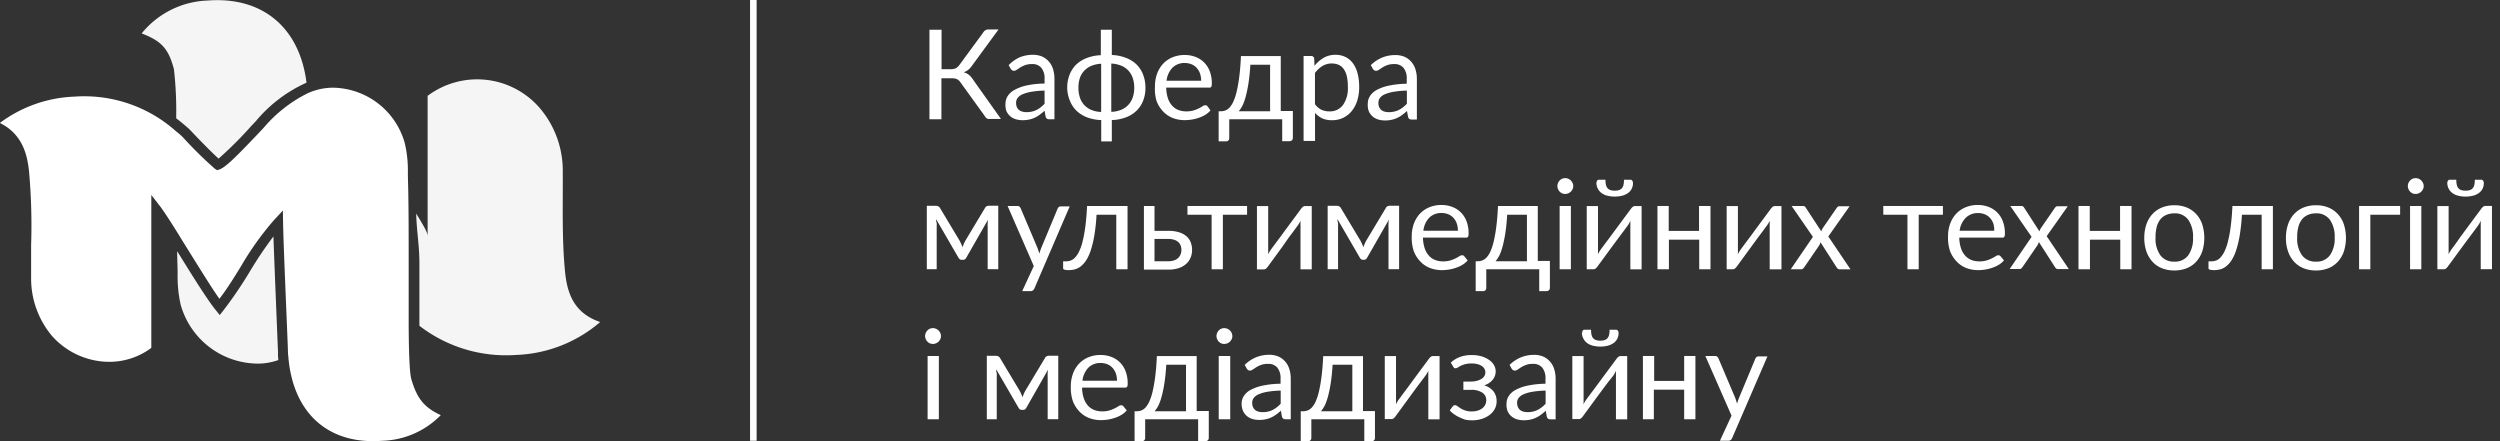 <svg id="Слой_1" data-name="Слой 1" xmlns="http://www.w3.org/2000/svg" viewBox="0 0 380.01 67.05"><rect x="0" y="0" width="380.01" height="67.05" fill="#333333" stroke="none"/><defs><style>.cls-1,.cls-2{fill:#fff;}.cls-1{fill-rule:evenodd;opacity:0.95;}</style></defs><title>logo-mtmd</title><path class="cls-1" d="M42.31,54.73a9.37,9.37,0,0,1-3.06.54,12.25,12.25,0,0,1-11.8-9A19.89,19.89,0,0,1,27,41.6c0-.95-0.06-2.11-0.07-3.42,2.13,3.43,4.52,7.31,5.86,8.95l0.61,0.76L34,47.13a63.89,63.89,0,0,0,3.93-5.78,58.56,58.56,0,0,1,3.63-5.41c0.2,5.54.67,16.84,0.7,17.63C42.24,54,42.27,54.35,42.31,54.73Z"/><path class="cls-1" d="M46.59,12.57a21.34,21.34,0,0,0-7.65,5.79l-0.71.75a58.94,58.94,0,0,1-5,5c-1-.88-3.14-3.09-4-4-0.33-.34-0.53-0.56-0.58-0.59-0.62-.55-1.24-1.06-1.87-1.54a56.45,56.45,0,0,0-.34-7.46c-0.81-3.06-1.83-4.27-4.91-5.44a13.53,13.53,0,0,1,10.06-5C39.94-.55,45.55,4.23,46.59,12.57Z"/><path class="cls-1" d="M91.23,48.95a20.71,20.71,0,0,1-12.75,5,21.58,21.58,0,0,1-14.73-4.43c0-2.95,0-6.38,0-9.63,0-2.61-.46-5.14-0.48-7.43C64.18,34,65,35.26,65,35.89V14.57a12.56,12.56,0,0,1,17,1.8,14.65,14.65,0,0,1,3.54,9.24c0.05,5.35-.17,10.7.38,16C86.3,45,87.52,47.69,91.23,48.95Z"/><path class="cls-2" d="M67,63.1A12.93,12.93,0,0,1,58.1,67c-8.27.64-13.63-4.29-14.28-12.89a3.92,3.92,0,0,1-.05-0.6c0-.92-0.67-15.64-0.74-19.6L43,32l-1.33,1.43a45.3,45.3,0,0,0-5.1,7.15c-1,1.6-2,3.26-3.22,4.84C32,43.51,30,40.22,28.15,37.28l-1.31-2.13c-1.05-1.68-1.92-3-2.42-3.68L23,29.64V52.88A10.66,10.66,0,0,1,16.68,55a11.69,11.69,0,0,1-8.83-4,13.59,13.59,0,0,1-3.12-8.76c0-1.65,0-3.29,0-4.94a92.53,92.53,0,0,0-.31-11.18c-0.26-2.61-1-5.73-4.44-7.43a20.16,20.16,0,0,1,11.31-4,20.92,20.92,0,0,1,15.47,5.27c0.28,0.21.55,0.45,0.83,0.7,0,0,.24.23,0.49,0.51a60.79,60.79,0,0,0,4.59,4.49L33,25.87l0.38-.12c1-.36,2.82-2.25,6-5.58l0.71-.76a21,21,0,0,1,6.65-5.22,9.36,9.36,0,0,1,3.78-.86,11.5,11.5,0,0,1,11,8.4A17.75,17.75,0,0,1,62,25.79l0,0.46c0,1,.06,2.25.07,3.67,0.05,2.82.05,6.32,0.05,10,0,3.17,0,6,0,8.39,0,5,.13,8.29.39,9.27C63.35,60.5,64.43,61.93,67,63.1Z"/><rect class="cls-2" x="114.01" width="1" height="67"/><path class="cls-2" d="M141.28,18.13V4.52h1.84v6h1.42a1.74,1.74,0,0,0,.72-0.14,1.65,1.65,0,0,0,.59-0.53L149.41,5a1.22,1.22,0,0,1,.34-0.38,0.81,0.81,0,0,1,.48-0.14h1.55l-4.11,5.61a2.36,2.36,0,0,1-.54.56,2.48,2.48,0,0,1-.65.34,2.09,2.09,0,0,1,.84.42,3.37,3.37,0,0,1,.66.8l4.17,5.87H150.5A0.76,0.76,0,0,1,150,18a1.49,1.49,0,0,1-.36-0.43l-3.61-5a1.54,1.54,0,0,0-.53-0.52,1.69,1.69,0,0,0-.77-0.15h-1.63v6.23h-1.84Z"/><path class="cls-2" d="M152.84,15.73a2.13,2.13,0,0,1,.31-1.09,2.71,2.71,0,0,1,1-.94A6.77,6.77,0,0,1,156,13a13.75,13.75,0,0,1,2.78-.3V12a2.55,2.55,0,0,0-.49-1.69,1.76,1.76,0,0,0-1.42-.57,3,3,0,0,0-1.05.16,4.29,4.29,0,0,0-.73.35l-0.53.35a0.76,0.76,0,0,1-.44.16,0.49,0.49,0,0,1-.29-0.09,0.73,0.73,0,0,1-.21-0.23l-0.3-.54A5.51,5.51,0,0,1,155,8.71a5.28,5.28,0,0,1,2-.38,3.53,3.53,0,0,1,1.42.27,3,3,0,0,1,1,.74,3.1,3.1,0,0,1,.64,1.15,4.83,4.83,0,0,1,.22,1.48v6.16h-0.75a0.74,0.74,0,0,1-.38-0.08,0.58,0.58,0,0,1-.21-0.32l-0.16-.9a9.56,9.56,0,0,1-.74.61,4.55,4.55,0,0,1-.76.45,3.9,3.9,0,0,1-.84.28,4.76,4.76,0,0,1-1,.1,3.54,3.54,0,0,1-1.05-.15,2.32,2.32,0,0,1-.85-0.47,2.25,2.25,0,0,1-.57-0.79A2.78,2.78,0,0,1,152.84,15.73Zm1.61-.1a1.58,1.58,0,0,0,.12.65,1.19,1.19,0,0,0,.33.44,1.33,1.33,0,0,0,.51.25,2.43,2.43,0,0,0,.63.08,3.58,3.58,0,0,0,.82-0.09,3.09,3.09,0,0,0,.7-0.25,3.76,3.76,0,0,0,.63-0.4,5.66,5.66,0,0,0,.59-0.54v-2a14.21,14.21,0,0,0-2,.18,5.74,5.74,0,0,0-1.34.38,1.83,1.83,0,0,0-.75.55A1.19,1.19,0,0,0,154.45,15.63Z"/><path class="cls-2" d="M162.22,13.36a5.34,5.34,0,0,1,.36-2,4.45,4.45,0,0,1,1-1.54,4.77,4.77,0,0,1,1.61-1,6.67,6.67,0,0,1,2.14-.43V4.52H169V8.36a6.67,6.67,0,0,1,2.14.43,4.77,4.77,0,0,1,1.61,1,4.45,4.45,0,0,1,1,1.54,5.35,5.35,0,0,1,.36,2,5.16,5.16,0,0,1-.36,2,4.32,4.32,0,0,1-1,1.51,4.82,4.82,0,0,1-1.61,1,6.61,6.61,0,0,1-2.14.41v3.24h-1.61V18.25a6.61,6.61,0,0,1-2.14-.41,4.81,4.81,0,0,1-1.61-1,4.31,4.31,0,0,1-1-1.51A5.16,5.16,0,0,1,162.22,13.36Zm1.71,0a4.55,4.55,0,0,0,.22,1.47,3.09,3.09,0,0,0,.66,1.13,3.12,3.12,0,0,0,1.08.75,4.27,4.27,0,0,0,1.49.31V9.69a4.42,4.42,0,0,0-1.49.32,3.17,3.17,0,0,0-1.09.75,3,3,0,0,0-.67,1.14A4.64,4.64,0,0,0,163.93,13.37Zm5,3.57V17a4.29,4.29,0,0,0,1.49-.31,3.11,3.11,0,0,0,1.09-.75,3.15,3.15,0,0,0,.67-1.13,4.47,4.47,0,0,0,.23-1.47,4.6,4.6,0,0,0-.23-1.48,3.13,3.13,0,0,0-.67-1.14,3.06,3.06,0,0,0-1.09-.74,4.54,4.54,0,0,0-1.5-.32v7.25Z"/><path class="cls-2" d="M175.56,13.12a5.53,5.53,0,0,1,.31-1.88,4.48,4.48,0,0,1,.89-1.51,4.09,4.09,0,0,1,1.42-1,4.7,4.7,0,0,1,1.9-.37,4.51,4.51,0,0,1,1.64.29,3.75,3.75,0,0,1,1.31.84,3.79,3.79,0,0,1,.86,1.35,5,5,0,0,1,.31,1.82,1.12,1.12,0,0,1-.08.53,0.36,0.36,0,0,1-.33.13h-6.52a5.34,5.34,0,0,0,.25,1.59,3.22,3.22,0,0,0,.63,1.13,2.51,2.51,0,0,0,.95.67,3.27,3.27,0,0,0,1.24.22,3.68,3.68,0,0,0,1.11-.15,5.43,5.43,0,0,0,.8-0.32q0.34-.17.56-0.32a0.76,0.76,0,0,1,.39-0.14,0.41,0.41,0,0,1,.35.16L184,16.78a3.27,3.27,0,0,1-.77.66,4.91,4.91,0,0,1-1,.46,6,6,0,0,1-1.05.27,6.76,6.76,0,0,1-1.08.09,5,5,0,0,1-1.85-.33,4,4,0,0,1-1.46-1,4.58,4.58,0,0,1-1-1.61A6.48,6.48,0,0,1,175.56,13.12Zm1.76-.85h5.26a3.38,3.38,0,0,0-.17-1.08,2.44,2.44,0,0,0-.49-0.85,2.17,2.17,0,0,0-.78-0.56,2.6,2.6,0,0,0-1-.2,2.57,2.57,0,0,0-1.92.71A3.41,3.41,0,0,0,177.32,12.27Z"/><path class="cls-2" d="M185.23,16.91h0.42a1.9,1.9,0,0,0,.66-0.14,1.72,1.72,0,0,0,.62-0.46,3.62,3.62,0,0,0,.57-0.92,8.48,8.48,0,0,0,.49-1.52,22,22,0,0,0,.39-2.25q0.17-1.32.25-3.1h6.05v8.35h1.84v4.07a0.5,0.5,0,0,1-.15.39,0.54,0.54,0,0,1-.38.13H194.9V18.13h-8.05V21a0.55,0.55,0,0,1-.11.33,0.44,0.44,0,0,1-.38.15h-1.12V16.91Zm3.07,0h4.76V9.84h-3q-0.09,1.49-.26,2.63a19.89,19.89,0,0,1-.39,2,9.34,9.34,0,0,1-.49,1.46A4.8,4.8,0,0,1,188.3,16.91Z"/><path class="cls-2" d="M198.15,21.39V8.51h1.12a0.45,0.45,0,0,1,.49.35L199.81,10a5.07,5.07,0,0,1,1.39-1.21A3.5,3.5,0,0,1,203,8.33a3.39,3.39,0,0,1,1.49.32,3.11,3.11,0,0,1,1.14.94,4.47,4.47,0,0,1,.72,1.54,8,8,0,0,1,.25,2.12,6.65,6.65,0,0,1-.28,2,4.86,4.86,0,0,1-.81,1.58,3.74,3.74,0,0,1-3,1.44A3.53,3.53,0,0,1,201,18a3.35,3.35,0,0,1-1.11-.85v4.27h-1.71Zm1.71-5.59a2.61,2.61,0,0,0,1,.88,2.93,2.93,0,0,0,1.23.25,2.44,2.44,0,0,0,2.07-1,4.45,4.45,0,0,0,.72-2.73,7,7,0,0,0-.16-1.61,3.07,3.07,0,0,0-.48-1.11,1.88,1.88,0,0,0-.77-0.63,2.58,2.58,0,0,0-1-.2,2.72,2.72,0,0,0-1.45.38,4.18,4.18,0,0,0-1.14,1.06V15.8Z"/><path class="cls-2" d="M207.91,15.73a2.13,2.13,0,0,1,.31-1.09,2.71,2.71,0,0,1,1-.94,6.77,6.77,0,0,1,1.83-.67,13.75,13.75,0,0,1,2.78-.3V12a2.55,2.55,0,0,0-.49-1.69,1.76,1.76,0,0,0-1.42-.57,3,3,0,0,0-1.05.16,4.29,4.29,0,0,0-.73.35l-0.53.35a0.76,0.76,0,0,1-.44.16,0.49,0.49,0,0,1-.29-0.09,0.73,0.73,0,0,1-.21-0.23l-0.3-.54a5.51,5.51,0,0,1,1.72-1.15,5.28,5.28,0,0,1,2-.38,3.53,3.53,0,0,1,1.42.27,3,3,0,0,1,1,.74,3.1,3.1,0,0,1,.64,1.15,4.83,4.83,0,0,1,.22,1.48v6.16h-0.75a0.74,0.74,0,0,1-.38-0.08,0.58,0.58,0,0,1-.21-0.32l-0.16-.9a9.56,9.56,0,0,1-.74.61,4.55,4.55,0,0,1-.76.45,3.9,3.9,0,0,1-.84.28,4.76,4.76,0,0,1-1,.1,3.54,3.54,0,0,1-1.05-.15,2.32,2.32,0,0,1-.85-0.47,2.25,2.25,0,0,1-.57-0.79A2.78,2.78,0,0,1,207.91,15.73Zm1.61-.1a1.58,1.58,0,0,0,.12.65,1.19,1.19,0,0,0,.33.44,1.33,1.33,0,0,0,.51.25,2.43,2.43,0,0,0,.63.08,3.58,3.58,0,0,0,.82-0.09,3.09,3.09,0,0,0,.7-0.25,3.76,3.76,0,0,0,.63-0.4,5.66,5.66,0,0,0,.59-0.54v-2a14.21,14.21,0,0,0-2,.18,5.74,5.74,0,0,0-1.34.38,1.83,1.83,0,0,0-.75.55A1.19,1.19,0,0,0,209.53,15.63Z"/><path class="cls-2" d="M140.88,40.93V31.28h1.38a0.85,0.85,0,0,1,.35.08,0.66,0.66,0,0,1,.3.3l3,5,0.21,0.45q0.1,0.23.19,0.47a6.71,6.71,0,0,1,.39-0.93l3-5a0.63,0.63,0,0,1,.3-0.31,0.93,0.93,0,0,1,.36-0.07h1.38v9.65h-1.61V34.54a5.73,5.73,0,0,1,0-.59q0-.33.09-0.62l-3.35,5.86a0.62,0.62,0,0,1-.2.22,0.49,0.49,0,0,1-.29.08h-0.19a0.52,0.52,0,0,1-.29-0.08,0.59,0.59,0,0,1-.2-0.22l-3.41-5.88q0,0.29.09,0.62a5.22,5.22,0,0,1,0,.6v6.39h-1.61Z"/><path class="cls-2" d="M153.16,31.31h1.46a0.52,0.52,0,0,1,.35.11,0.63,0.63,0,0,1,.18.25l2.57,6.06,0.14,0.42a3.38,3.38,0,0,1,.12.42q0.12-.43.28-0.85l2.5-6a0.55,0.55,0,0,1,.19-0.25,0.51,0.51,0,0,1,.31-0.1h1.34l-5.36,12.46a0.89,0.89,0,0,1-.21.3,0.59,0.59,0,0,1-.4.12h-1.25l1.76-3.81Z"/><path class="cls-2" d="M161.6,40.8V39.72h0.49a2,2,0,0,0,.66-0.12,1.72,1.72,0,0,0,.65-0.44,3.64,3.64,0,0,0,.61-0.9,7.62,7.62,0,0,0,.54-1.52,19.59,19.59,0,0,0,.42-2.27q0.18-1.34.27-3.16h6.15v9.62h-1.71V32.64h-3a29,29,0,0,1-.34,3.17,15.63,15.63,0,0,1-.55,2.27,6.38,6.38,0,0,1-.71,1.52,3.74,3.74,0,0,1-.83.91,2.43,2.43,0,0,1-.9.44,3.93,3.93,0,0,1-.92.11Q161.6,41.05,161.6,40.8Z"/><path class="cls-2" d="M173.88,40.93V31.31h1.61v3.78h2.09a5.35,5.35,0,0,1,1.71.24,3,3,0,0,1,1.11.63,2.32,2.32,0,0,1,.61.92A3.22,3.22,0,0,1,181.2,38a3,3,0,0,1-.24,1.2,2.59,2.59,0,0,1-.69.94,3.24,3.24,0,0,1-1.11.62,4.81,4.81,0,0,1-1.53.22h-3.75Zm1.61-1.22h2.08a2.72,2.72,0,0,0,.89-0.13,1.7,1.7,0,0,0,.62-0.36,1.51,1.51,0,0,0,.37-0.55,1.83,1.83,0,0,0,.13-0.68,1.92,1.92,0,0,0-.11-0.65,1.33,1.33,0,0,0-.35-0.53,1.73,1.73,0,0,0-.63-0.36,2.92,2.92,0,0,0-.95-0.13h-2.05v3.4Z"/><path class="cls-2" d="M180.5,32.64V31.31h9.06v1.33h-3.68v8.29h-1.71V32.64H180.5Z"/><path class="cls-2" d="M191.06,40.94V31.32h1.71v6.53q0,0.18,0,.39t0,0.43a2.62,2.62,0,0,1,.16-0.34l0.17-.28,0.22-.3,0.54-.73,0.75-1,0.84-1.15,2.31-3.12a1.52,1.52,0,0,1,.27-0.29,0.54,0.54,0,0,1,.36-0.14h1v9.62h-1.71V34.39q0-.18,0-0.39t0-.44q-0.08.19-.18,0.35l-0.18.29-0.22.3-0.54.73-0.75,1L195,37.4l-2.28,3.12a1.51,1.51,0,0,1-.26.29,0.53,0.53,0,0,1-.35.14h-1Z"/><path class="cls-2" d="M201.81,40.93V31.28h1.38a0.85,0.85,0,0,1,.35.08,0.66,0.66,0,0,1,.3.3l3,5,0.21,0.45q0.1,0.23.19,0.47a6.71,6.71,0,0,1,.39-0.93l3-5a0.63,0.63,0,0,1,.3-0.31,0.93,0.93,0,0,1,.36-0.07h1.38v9.65h-1.61V34.54a5.73,5.73,0,0,1,0-.59q0-.33.09-0.62l-3.35,5.86a0.62,0.62,0,0,1-.2.22,0.49,0.49,0,0,1-.29.08H207.2a0.52,0.52,0,0,1-.29-0.08,0.59,0.59,0,0,1-.2-0.22l-3.41-5.88q0,0.29.09,0.62a5.22,5.22,0,0,1,0,.6v6.39h-1.61Z"/><path class="cls-2" d="M214.59,35.92a5.53,5.53,0,0,1,.31-1.88,4.48,4.48,0,0,1,.89-1.51,4.09,4.09,0,0,1,1.42-1,4.7,4.7,0,0,1,1.9-.37,4.51,4.51,0,0,1,1.64.29,3.75,3.75,0,0,1,1.31.84,3.79,3.79,0,0,1,.86,1.35,5,5,0,0,1,.31,1.82,1.12,1.12,0,0,1-.08.53,0.36,0.36,0,0,1-.33.13H216.3a5.34,5.34,0,0,0,.25,1.59,3.22,3.22,0,0,0,.63,1.13,2.51,2.51,0,0,0,.95.67,3.27,3.27,0,0,0,1.24.22,3.68,3.68,0,0,0,1.11-.15,5.43,5.43,0,0,0,.8-0.32q0.34-.17.56-0.32a0.76,0.76,0,0,1,.39-0.14,0.41,0.41,0,0,1,.35.16l0.51,0.62a3.27,3.27,0,0,1-.77.66,4.91,4.91,0,0,1-1,.46,6,6,0,0,1-1.05.27,6.76,6.76,0,0,1-1.08.09,5,5,0,0,1-1.85-.33,4,4,0,0,1-1.46-1,4.58,4.58,0,0,1-1-1.61A6.48,6.48,0,0,1,214.59,35.92Zm1.76-.85h5.26a3.38,3.38,0,0,0-.17-1.08,2.44,2.44,0,0,0-.49-0.85,2.17,2.17,0,0,0-.78-0.56,2.6,2.6,0,0,0-1-.2,2.57,2.57,0,0,0-1.92.71A3.41,3.41,0,0,0,216.36,35.07Z"/><path class="cls-2" d="M224.27,39.71h0.42a1.9,1.9,0,0,0,.66-0.14A1.72,1.72,0,0,0,226,39.1a3.62,3.62,0,0,0,.57-0.92,8.48,8.48,0,0,0,.49-1.52,22,22,0,0,0,.39-2.25q0.17-1.32.25-3.1h6.05v8.35h1.84v4.07a0.5,0.5,0,0,1-.15.39,0.54,0.54,0,0,1-.38.13h-1.09V40.93h-8.05v2.84a0.55,0.55,0,0,1-.11.33,0.44,0.44,0,0,1-.38.15h-1.12V39.71Zm3.07,0h4.76V32.64h-3q-0.09,1.49-.26,2.63a19.89,19.89,0,0,1-.39,2,9.33,9.33,0,0,1-.49,1.46A4.8,4.8,0,0,1,227.33,39.71Z"/><path class="cls-2" d="M236.73,28.29a1.24,1.24,0,0,1,.35-0.86,1.16,1.16,0,0,1,.37-0.26,1.14,1.14,0,0,1,.46-0.09,1.2,1.2,0,0,1,.47.09,1.22,1.22,0,0,1,.39.26,1.32,1.32,0,0,1,.27.39,1.11,1.11,0,0,1,.1.47,1.05,1.05,0,0,1-.1.46,1.36,1.36,0,0,1-.27.38,1.23,1.23,0,0,1-.86.35,1.13,1.13,0,0,1-.46-0.09,1.16,1.16,0,0,1-.37-0.26,1.26,1.26,0,0,1-.25-0.38A1.16,1.16,0,0,1,236.73,28.29Zm0.34,12.65V31.31h1.71v9.62h-1.71Z"/><path class="cls-2" d="M241.19,40.94V31.32h1.71v6.53q0,0.18,0,.39t0,0.43a2.62,2.62,0,0,1,.16-0.34l0.17-.28,0.22-.3,0.54-.73,0.75-1,0.85-1.15,2.31-3.12a1.52,1.52,0,0,1,.27-0.29,0.54,0.54,0,0,1,.36-0.14h1v9.62h-1.71V34.39q0-.18,0-0.39t0-.44q-0.08.19-.17,0.35l-0.17.29-0.22.3-0.54.73-0.75,1-0.85,1.15-2.29,3.12a1.51,1.51,0,0,1-.26.29,0.53,0.53,0,0,1-.35.14h-1Zm1.48-13.11a0.69,0.69,0,0,1,.09-0.35,0.3,0.3,0,0,1,.28-0.16h1a3.35,3.35,0,0,0,.07.77,1.22,1.22,0,0,0,.24.51,1,1,0,0,0,.44.29,2,2,0,0,0,.66.09,2,2,0,0,0,.66-0.09,1,1,0,0,0,.43-0.29,1.22,1.22,0,0,0,.24-0.51,3.35,3.35,0,0,0,.07-0.77h1a0.31,0.31,0,0,1,.27.16,0.66,0.66,0,0,1,.1.35,1.88,1.88,0,0,1-.19.85,1.83,1.83,0,0,1-.55.65,2.6,2.6,0,0,1-.87.41,4.76,4.76,0,0,1-2.32,0,2.54,2.54,0,0,1-.87-0.41,1.85,1.85,0,0,1-.54-0.65A1.88,1.88,0,0,1,242.66,27.83Z"/><path class="cls-2" d="M251.94,40.93V31.31h1.71V35.1h4.61V31.31H260v9.62h-1.71v-4.5h-4.61v4.5h-1.71Z"/><path class="cls-2" d="M262.46,40.94V31.32h1.71v6.53q0,0.18,0,.39t0,0.43a2.62,2.62,0,0,1,.16-0.34l0.17-.28,0.22-.3,0.54-.73,0.75-1,0.84-1.15,2.31-3.12a1.52,1.52,0,0,1,.27-0.29,0.54,0.54,0,0,1,.36-0.14h1v9.62H269V34.39q0-.18,0-0.39t0-.44q-0.08.19-.18,0.35l-0.18.29-0.22.3-0.54.73-0.75,1-0.84,1.15-2.28,3.12a1.51,1.51,0,0,1-.26.29,0.53,0.53,0,0,1-.35.14h-1Z"/><path class="cls-2" d="M272.2,40.93L275.57,36l-3.24-4.69H274a0.55,0.55,0,0,1,.31.06,0.62,0.62,0,0,1,.17.19l2.36,3.61a2.17,2.17,0,0,1,.25-0.53l2.07-3a0.82,0.82,0,0,1,.19-0.21,0.38,0.38,0,0,1,.24-0.08h1.56l-3.24,4.59,3.37,5h-1.62a0.46,0.46,0,0,1-.33-0.11,1.06,1.06,0,0,1-.19-0.24l-2.42-3.77a1.53,1.53,0,0,1-.2.49l-2.24,3.27a1.92,1.92,0,0,1-.2.24,0.41,0.41,0,0,1-.31.11h-1.5Z"/><path class="cls-2" d="M286.27,32.64V31.31h9.06v1.33h-3.68v8.29h-1.71V32.64h-3.67Z"/><path class="cls-2" d="M296.11,35.92a5.53,5.53,0,0,1,.31-1.88,4.48,4.48,0,0,1,.89-1.51,4.09,4.09,0,0,1,1.42-1,4.7,4.7,0,0,1,1.9-.37,4.51,4.51,0,0,1,1.64.29,3.75,3.75,0,0,1,1.31.84,3.79,3.79,0,0,1,.86,1.35,5,5,0,0,1,.31,1.82,1.12,1.12,0,0,1-.08.53,0.36,0.36,0,0,1-.33.13h-6.52a5.34,5.34,0,0,0,.25,1.59,3.22,3.22,0,0,0,.63,1.13,2.51,2.51,0,0,0,.95.67,3.27,3.27,0,0,0,1.24.22,3.68,3.68,0,0,0,1.11-.15,5.43,5.43,0,0,0,.8-0.32q0.34-.17.56-0.32a0.76,0.76,0,0,1,.39-0.14,0.41,0.41,0,0,1,.35.16l0.51,0.62a3.27,3.27,0,0,1-.77.66,4.91,4.91,0,0,1-1,.46,6,6,0,0,1-1.05.27,6.76,6.76,0,0,1-1.08.09,5,5,0,0,1-1.85-.33,4,4,0,0,1-1.46-1,4.58,4.58,0,0,1-1-1.61A6.48,6.48,0,0,1,296.11,35.92Zm1.76-.85h5.26A3.38,3.38,0,0,0,303,34a2.44,2.44,0,0,0-.49-0.85,2.17,2.17,0,0,0-.78-0.56,2.6,2.6,0,0,0-1-.2,2.57,2.57,0,0,0-1.92.71A3.41,3.41,0,0,0,297.87,35.07Z"/><path class="cls-2" d="M305.45,40.93L308.81,36l-3.24-4.69h1.62a0.55,0.55,0,0,1,.31.06,0.62,0.62,0,0,1,.17.19L310,35.17a2.17,2.17,0,0,1,.25-0.53l2.07-3a0.82,0.82,0,0,1,.19-0.21,0.38,0.38,0,0,1,.24-0.08h1.56L311.1,35.9l3.37,5h-1.62a0.46,0.46,0,0,1-.33-0.11,1.06,1.06,0,0,1-.19-0.24l-2.42-3.77a1.53,1.53,0,0,1-.2.49l-2.24,3.27a1.92,1.92,0,0,1-.2.24,0.41,0.41,0,0,1-.31.11h-1.5Z"/><path class="cls-2" d="M315.94,40.93V31.31h1.71V35.1h4.61V31.31H324v9.62h-1.71v-4.5h-4.61v4.5h-1.71Z"/><path class="cls-2" d="M325.94,36.11a6.21,6.21,0,0,1,.32-2,4.39,4.39,0,0,1,.91-1.56,4.06,4.06,0,0,1,1.44-1,4.92,4.92,0,0,1,1.91-.35,4.84,4.84,0,0,1,1.89.35,4.06,4.06,0,0,1,1.43,1,4.33,4.33,0,0,1,.91,1.56,6.87,6.87,0,0,1,0,4.1,4.41,4.41,0,0,1-.91,1.56,3.93,3.93,0,0,1-1.44,1,5,5,0,0,1-1.88.34,5,5,0,0,1-1.91-.34,3.94,3.94,0,0,1-1.44-1,4.47,4.47,0,0,1-.91-1.56A6.2,6.2,0,0,1,325.94,36.11Zm1.71,0a4.38,4.38,0,0,0,.71,2.66,2.52,2.52,0,0,0,2.16,1,2.47,2.47,0,0,0,2.13-1,4.42,4.42,0,0,0,.7-2.66,4.44,4.44,0,0,0-.71-2.68,2.47,2.47,0,0,0-2.13-1,3,3,0,0,0-1.26.25,2.34,2.34,0,0,0-.9.71,3.14,3.14,0,0,0-.53,1.15A6.14,6.14,0,0,0,327.65,36.12Z"/><path class="cls-2" d="M335.7,40.8V39.72h0.49a2,2,0,0,0,.66-0.12,1.72,1.72,0,0,0,.65-0.44,3.64,3.64,0,0,0,.61-0.9,7.62,7.62,0,0,0,.54-1.52,19.59,19.59,0,0,0,.42-2.27q0.18-1.34.27-3.16h6.15v9.62h-1.71V32.64h-3a29,29,0,0,1-.34,3.17,15.63,15.63,0,0,1-.55,2.27,6.38,6.38,0,0,1-.71,1.52,3.74,3.74,0,0,1-.83.91,2.43,2.43,0,0,1-.9.44,3.93,3.93,0,0,1-.92.11Q335.7,41.05,335.7,40.8Z"/><path class="cls-2" d="M347.47,36.11a6.21,6.21,0,0,1,.32-2,4.39,4.39,0,0,1,.91-1.56,4.06,4.06,0,0,1,1.44-1,4.92,4.92,0,0,1,1.91-.35,4.84,4.84,0,0,1,1.89.35,4.06,4.06,0,0,1,1.43,1,4.33,4.33,0,0,1,.91,1.56,6.87,6.87,0,0,1,0,4.1,4.41,4.41,0,0,1-.91,1.56,3.93,3.93,0,0,1-1.44,1,5,5,0,0,1-1.88.34,5,5,0,0,1-1.91-.34,3.94,3.94,0,0,1-1.44-1,4.47,4.47,0,0,1-.91-1.56A6.2,6.2,0,0,1,347.47,36.11Zm1.71,0a4.38,4.38,0,0,0,.71,2.66,2.52,2.52,0,0,0,2.16,1,2.47,2.47,0,0,0,2.13-1,4.42,4.42,0,0,0,.7-2.66,4.44,4.44,0,0,0-.71-2.68,2.47,2.47,0,0,0-2.13-1,3,3,0,0,0-1.26.25,2.34,2.34,0,0,0-.9.71,3.14,3.14,0,0,0-.53,1.15A6.14,6.14,0,0,0,349.18,36.12Z"/><path class="cls-2" d="M358.59,40.93V31.31h6.24v1.33H360.3v8.29h-1.71Z"/><path class="cls-2" d="M366,28.29a1.24,1.24,0,0,1,.35-0.86,1.16,1.16,0,0,1,.37-0.26,1.14,1.14,0,0,1,.46-0.09,1.2,1.2,0,0,1,.47.09,1.22,1.22,0,0,1,.39.26,1.32,1.32,0,0,1,.27.39,1.11,1.11,0,0,1,.1.47,1.05,1.05,0,0,1-.1.46,1.36,1.36,0,0,1-.27.38,1.23,1.23,0,0,1-.86.35,1.13,1.13,0,0,1-.46-0.09,1.16,1.16,0,0,1-.37-0.26,1.26,1.26,0,0,1-.25-0.38A1.16,1.16,0,0,1,366,28.29Zm0.34,12.65V31.31h1.71v9.62h-1.71Z"/><path class="cls-2" d="M370.49,40.94V31.32h1.71v6.53q0,0.18,0,.39t0,0.43a2.62,2.62,0,0,1,.16-0.34l0.17-.28,0.22-.3,0.54-.73L374,36l0.85-1.15,2.31-3.12a1.52,1.52,0,0,1,.27-0.29,0.54,0.54,0,0,1,.36-0.14h1v9.62h-1.71V34.39q0-.18,0-0.39t0-.44q-0.08.19-.17,0.35l-0.17.29-0.22.3-0.54.73-0.75,1-0.85,1.15-2.29,3.12a1.51,1.51,0,0,1-.26.29,0.53,0.53,0,0,1-.35.14h-1ZM372,27.83a0.69,0.69,0,0,1,.09-0.35,0.3,0.3,0,0,1,.28-0.16h1a3.35,3.35,0,0,0,.07.77,1.22,1.22,0,0,0,.24.51,1,1,0,0,0,.44.29,2,2,0,0,0,.66.09,2,2,0,0,0,.66-0.09,1,1,0,0,0,.43-0.29,1.22,1.22,0,0,0,.24-0.51,3.35,3.35,0,0,0,.07-0.77h1a0.31,0.31,0,0,1,.27.16,0.66,0.66,0,0,1,.1.35,1.88,1.88,0,0,1-.19.85,1.83,1.83,0,0,1-.55.65,2.6,2.6,0,0,1-.87.41,4.76,4.76,0,0,1-2.32,0,2.54,2.54,0,0,1-.87-0.41,1.85,1.85,0,0,1-.54-0.65A1.88,1.88,0,0,1,372,27.83Z"/><path class="cls-2" d="M140.62,51.09a1.24,1.24,0,0,1,.35-0.86,1.16,1.16,0,0,1,.37-0.26,1.14,1.14,0,0,1,.46-0.09,1.2,1.2,0,0,1,.47.09,1.22,1.22,0,0,1,.39.26,1.32,1.32,0,0,1,.27.39,1.11,1.11,0,0,1,.1.47,1.05,1.05,0,0,1-.1.46,1.36,1.36,0,0,1-.27.38,1.23,1.23,0,0,1-.86.35,1.13,1.13,0,0,1-.46-0.09,1.16,1.16,0,0,1-.37-0.26,1.26,1.26,0,0,1-.25-0.38A1.16,1.16,0,0,1,140.62,51.09ZM141,63.73V54.11h1.71v9.62H141Z"/><path class="cls-2" d="M150,63.73V54.08h1.38a0.85,0.85,0,0,1,.35.08,0.66,0.66,0,0,1,.3.3l3,5,0.21,0.45q0.1,0.23.19,0.47a6.71,6.71,0,0,1,.39-0.93l3-5a0.63,0.63,0,0,1,.3-0.31,0.93,0.93,0,0,1,.36-0.07h1.38v9.65h-1.61V57.34a5.73,5.73,0,0,1,0-.59q0-.33.09-0.62L156,62a0.62,0.62,0,0,1-.2.22,0.49,0.49,0,0,1-.29.08h-0.19a0.52,0.52,0,0,1-.29-0.08,0.59,0.59,0,0,1-.2-0.22l-3.41-5.88q0,0.29.09,0.62a5.22,5.22,0,0,1,0,.6v6.39H150Z"/><path class="cls-2" d="M162.77,58.72a5.53,5.53,0,0,1,.31-1.88,4.48,4.48,0,0,1,.89-1.51,4.09,4.09,0,0,1,1.42-1,4.7,4.7,0,0,1,1.9-.37,4.51,4.51,0,0,1,1.64.29,3.75,3.75,0,0,1,1.31.84,3.79,3.79,0,0,1,.86,1.35,5,5,0,0,1,.31,1.82,1.12,1.12,0,0,1-.08.53,0.36,0.36,0,0,1-.33.13h-6.52a5.34,5.34,0,0,0,.25,1.59,3.22,3.22,0,0,0,.63,1.13,2.51,2.51,0,0,0,.95.67,3.27,3.27,0,0,0,1.24.22,3.68,3.68,0,0,0,1.11-.15,5.43,5.43,0,0,0,.8-0.32q0.34-.17.56-0.32a0.76,0.76,0,0,1,.39-0.14,0.41,0.41,0,0,1,.35.16l0.51,0.62a3.27,3.27,0,0,1-.77.66,4.91,4.91,0,0,1-1,.46,6,6,0,0,1-1.05.27,6.76,6.76,0,0,1-1.08.09,5,5,0,0,1-1.85-.33,4,4,0,0,1-1.46-1,4.58,4.58,0,0,1-1-1.61A6.48,6.48,0,0,1,162.77,58.72Zm1.76-.85h5.26a3.38,3.38,0,0,0-.17-1.08,2.44,2.44,0,0,0-.49-0.85,2.16,2.16,0,0,0-.78-0.56,2.6,2.6,0,0,0-1-.2,2.57,2.57,0,0,0-1.92.71A3.41,3.41,0,0,0,164.54,57.87Z"/><path class="cls-2" d="M172.45,62.51h0.42a1.9,1.9,0,0,0,.66-0.14,1.72,1.72,0,0,0,.62-0.46,3.62,3.62,0,0,0,.57-0.92,8.48,8.48,0,0,0,.49-1.52,22,22,0,0,0,.39-2.25q0.17-1.32.25-3.1h6.05v8.35h1.84v4.07a0.5,0.5,0,0,1-.15.39,0.54,0.54,0,0,1-.38.13h-1.09V63.73h-8.05v2.84a0.55,0.55,0,0,1-.11.33,0.44,0.44,0,0,1-.38.15h-1.12V62.51Zm3.07,0h4.76V55.44h-3q-0.09,1.49-.26,2.63a19.89,19.89,0,0,1-.39,2,9.33,9.33,0,0,1-.49,1.46A4.8,4.8,0,0,1,175.51,62.51Z"/><path class="cls-2" d="M184.91,51.09a1.24,1.24,0,0,1,.35-0.86,1.16,1.16,0,0,1,.37-0.26,1.14,1.14,0,0,1,.46-0.09,1.2,1.2,0,0,1,.47.09,1.22,1.22,0,0,1,.39.26,1.32,1.32,0,0,1,.27.39,1.11,1.11,0,0,1,.1.47,1.05,1.05,0,0,1-.1.46,1.36,1.36,0,0,1-.27.38,1.23,1.23,0,0,1-.86.35,1.13,1.13,0,0,1-.46-0.09,1.16,1.16,0,0,1-.37-0.26,1.26,1.26,0,0,1-.25-0.38A1.16,1.16,0,0,1,184.91,51.09Zm0.34,12.65V54.11H187v9.62h-1.71Z"/><path class="cls-2" d="M188.73,61.33a2.13,2.13,0,0,1,.31-1.09,2.71,2.71,0,0,1,1-.94,6.77,6.77,0,0,1,1.83-.67,13.75,13.75,0,0,1,2.78-.3V57.57a2.55,2.55,0,0,0-.49-1.69,1.76,1.76,0,0,0-1.42-.57,3,3,0,0,0-1.05.16,4.29,4.29,0,0,0-.73.35l-0.53.35a0.76,0.76,0,0,1-.44.16,0.49,0.49,0,0,1-.29-0.09A0.73,0.73,0,0,1,189.5,56l-0.3-.54a5.51,5.51,0,0,1,1.72-1.15,5.28,5.28,0,0,1,2-.38,3.53,3.53,0,0,1,1.42.27,3,3,0,0,1,1,.74,3.1,3.1,0,0,1,.64,1.15,4.83,4.83,0,0,1,.22,1.48v6.16h-0.75a0.74,0.74,0,0,1-.38-0.08,0.58,0.58,0,0,1-.21-0.32l-0.16-.9A9.56,9.56,0,0,1,194,63a4.55,4.55,0,0,1-.76.45,3.9,3.9,0,0,1-.84.28,4.76,4.76,0,0,1-1,.1,3.54,3.54,0,0,1-1.05-.15,2.32,2.32,0,0,1-.85-0.47,2.25,2.25,0,0,1-.57-0.79A2.78,2.78,0,0,1,188.73,61.33Zm1.61-.1a1.58,1.58,0,0,0,.12.65,1.19,1.19,0,0,0,.33.44,1.33,1.33,0,0,0,.51.25,2.43,2.43,0,0,0,.63.08,3.59,3.59,0,0,0,.82-0.09,3.09,3.09,0,0,0,.7-0.25,3.75,3.75,0,0,0,.63-0.4,5.66,5.66,0,0,0,.59-0.54v-2a14.21,14.21,0,0,0-2,.18,5.74,5.74,0,0,0-1.34.38,1.83,1.83,0,0,0-.75.55A1.19,1.19,0,0,0,190.34,61.23Z"/><path class="cls-2" d="M197.73,62.51h0.42a1.9,1.9,0,0,0,.66-0.14,1.72,1.72,0,0,0,.62-0.46A3.62,3.62,0,0,0,200,61a8.48,8.48,0,0,0,.49-1.52,22,22,0,0,0,.39-2.25q0.17-1.32.25-3.1h6.05v8.35H209v4.07a0.5,0.5,0,0,1-.15.39,0.54,0.54,0,0,1-.38.13h-1.09V63.73h-8.05v2.84a0.55,0.55,0,0,1-.11.33,0.44,0.44,0,0,1-.38.15h-1.12V62.51Zm3.07,0h4.76V55.44h-3q-0.09,1.49-.26,2.63a19.89,19.89,0,0,1-.39,2,9.33,9.33,0,0,1-.49,1.46A4.8,4.8,0,0,1,200.79,62.51Z"/><path class="cls-2" d="M210.49,63.74V54.12h1.71v6.53q0,0.18,0,.39t0,0.43a2.62,2.62,0,0,1,.16-0.34l0.17-.28,0.22-.3,0.54-.73,0.75-1,0.84-1.15,2.31-3.12a1.52,1.52,0,0,1,.27-0.29,0.54,0.54,0,0,1,.36-0.14h1v9.62h-1.71V57.19q0-.18,0-0.39t0-.44q-0.08.19-.18,0.35l-0.18.29-0.22.3L216,58l-0.75,1-0.84,1.15-2.28,3.12a1.51,1.51,0,0,1-.26.29,0.53,0.53,0,0,1-.35.14h-1Z"/><path class="cls-2" d="M220.37,62.37l0.47-.62a0.37,0.37,0,0,1,.32-0.16,0.65,0.65,0,0,1,.37.14L222,62.06a3.47,3.47,0,0,0,.7.33,3,3,0,0,0,1,.15,3.12,3.12,0,0,0,.93-0.13,2.17,2.17,0,0,0,.7-0.36,1.51,1.51,0,0,0,.44-0.54,1.55,1.55,0,0,0,.15-0.68,1.35,1.35,0,0,0-.59-1.14,3.05,3.05,0,0,0-1.8-.43h-1.09V58h1.09a3.82,3.82,0,0,0,.94-0.11,2.5,2.5,0,0,0,.71-0.29,1.31,1.31,0,0,0,.45-0.44,1.09,1.09,0,0,0,.15-0.56,1.11,1.11,0,0,0-.13-0.52,1.23,1.23,0,0,0-.39-0.43,2.08,2.08,0,0,0-.65-0.29,3.44,3.44,0,0,0-.91-0.11,3.63,3.63,0,0,0-1,.11,3.78,3.78,0,0,0-.67.25,4.62,4.62,0,0,0-.44.25,0.57,0.57,0,0,1-.29.11,0.41,0.41,0,0,1-.2,0,0.55,0.55,0,0,1-.18-0.19l-0.39-.66a4.17,4.17,0,0,1,1.31-.83,5,5,0,0,1,1.87-.32,5.14,5.14,0,0,1,1.54.21,3.94,3.94,0,0,1,1.14.56,2.43,2.43,0,0,1,.72.79,1.9,1.9,0,0,1,.24.93,2.06,2.06,0,0,1-.09.59,1.91,1.91,0,0,1-.3.59,2.66,2.66,0,0,1-.54.53,2.57,2.57,0,0,1-.83.4,2.79,2.79,0,0,1,1.41.9,2.37,2.37,0,0,1,.49,1.52,2.41,2.41,0,0,1-.3,1.21,2.87,2.87,0,0,1-.82.91,3.84,3.84,0,0,1-1.19.58,5,5,0,0,1-1.42.2,5.48,5.48,0,0,1-.95-0.08A4.45,4.45,0,0,1,222,63.5a4.64,4.64,0,0,1-.86-0.46A3.33,3.33,0,0,1,220.37,62.37Z"/><path class="cls-2" d="M229,61.33a2.13,2.13,0,0,1,.31-1.09,2.71,2.71,0,0,1,1-.94,6.77,6.77,0,0,1,1.83-.67,13.75,13.75,0,0,1,2.78-.3V57.57a2.55,2.55,0,0,0-.49-1.69,1.76,1.76,0,0,0-1.42-.57,3,3,0,0,0-1.05.16,4.29,4.29,0,0,0-.73.35l-0.53.35a0.76,0.76,0,0,1-.44.16,0.49,0.49,0,0,1-.29-0.09,0.73,0.73,0,0,1-.21-0.23l-0.3-.54a5.51,5.51,0,0,1,1.72-1.15,5.28,5.28,0,0,1,2-.38,3.53,3.53,0,0,1,1.42.27,3,3,0,0,1,1,.74,3.1,3.1,0,0,1,.64,1.15,4.83,4.83,0,0,1,.22,1.48v6.16h-0.75a0.74,0.74,0,0,1-.38-0.08,0.58,0.58,0,0,1-.21-0.32l-0.16-.9a9.56,9.56,0,0,1-.74.61,4.55,4.55,0,0,1-.76.45,3.9,3.9,0,0,1-.84.28,4.76,4.76,0,0,1-1,.1,3.54,3.54,0,0,1-1.05-.15,2.32,2.32,0,0,1-.85-0.47,2.25,2.25,0,0,1-.57-0.79A2.78,2.78,0,0,1,229,61.33Zm1.61-.1a1.58,1.58,0,0,0,.12.65,1.19,1.19,0,0,0,.33.44,1.33,1.33,0,0,0,.51.25,2.43,2.43,0,0,0,.63.08,3.59,3.59,0,0,0,.82-0.09,3.09,3.09,0,0,0,.7-0.25,3.75,3.75,0,0,0,.63-0.4,5.66,5.66,0,0,0,.59-0.54v-2a14.21,14.21,0,0,0-2,.18,5.74,5.74,0,0,0-1.34.38,1.83,1.83,0,0,0-.75.55A1.19,1.19,0,0,0,230.6,61.23Z"/><path class="cls-2" d="M239,63.74V54.12h1.71v6.53q0,0.18,0,.39t0,0.43a2.62,2.62,0,0,1,.16-0.34l0.17-.28,0.22-.3,0.54-.73,0.75-1,0.85-1.15,2.31-3.12a1.52,1.52,0,0,1,.27-0.29,0.54,0.54,0,0,1,.36-0.14h1v9.62h-1.71V57.19q0-.18,0-0.39t0-.44q-0.08.19-.17,0.35l-0.17.29-0.22.3L244.5,58l-0.75,1-0.85,1.15-2.29,3.12a1.51,1.51,0,0,1-.26.29,0.53,0.53,0,0,1-.35.14h-1Zm1.48-13.11a0.69,0.69,0,0,1,.09-0.35,0.3,0.3,0,0,1,.28-0.16h1a3.35,3.35,0,0,0,.07.77,1.22,1.22,0,0,0,.24.51,1,1,0,0,0,.44.29,2,2,0,0,0,.66.09,2,2,0,0,0,.66-0.09,1,1,0,0,0,.43-0.29,1.22,1.22,0,0,0,.24-0.51,3.35,3.35,0,0,0,.07-0.77h1a0.31,0.31,0,0,1,.27.16,0.66,0.66,0,0,1,.1.35,1.88,1.88,0,0,1-.19.85,1.83,1.83,0,0,1-.55.65,2.6,2.6,0,0,1-.87.41,4.76,4.76,0,0,1-2.32,0,2.54,2.54,0,0,1-.87-0.41,1.85,1.85,0,0,1-.54-0.65A1.88,1.88,0,0,1,240.45,50.63Z"/><path class="cls-2" d="M249.73,63.73V54.11h1.71V57.9H256V54.11h1.71v9.62H256v-4.5h-4.61v4.5h-1.71Z"/><path class="cls-2" d="M259.22,54.11h1.46a0.52,0.52,0,0,1,.35.11,0.63,0.63,0,0,1,.18.25l2.57,6.06,0.14,0.42a3.38,3.38,0,0,1,.12.42q0.12-.43.28-0.85l2.5-6a0.55,0.55,0,0,1,.19-0.25,0.51,0.51,0,0,1,.31-0.1h1.34L263.3,66.57a0.89,0.89,0,0,1-.21.3,0.59,0.59,0,0,1-.4.12h-1.25l1.76-3.81Z"/></svg>